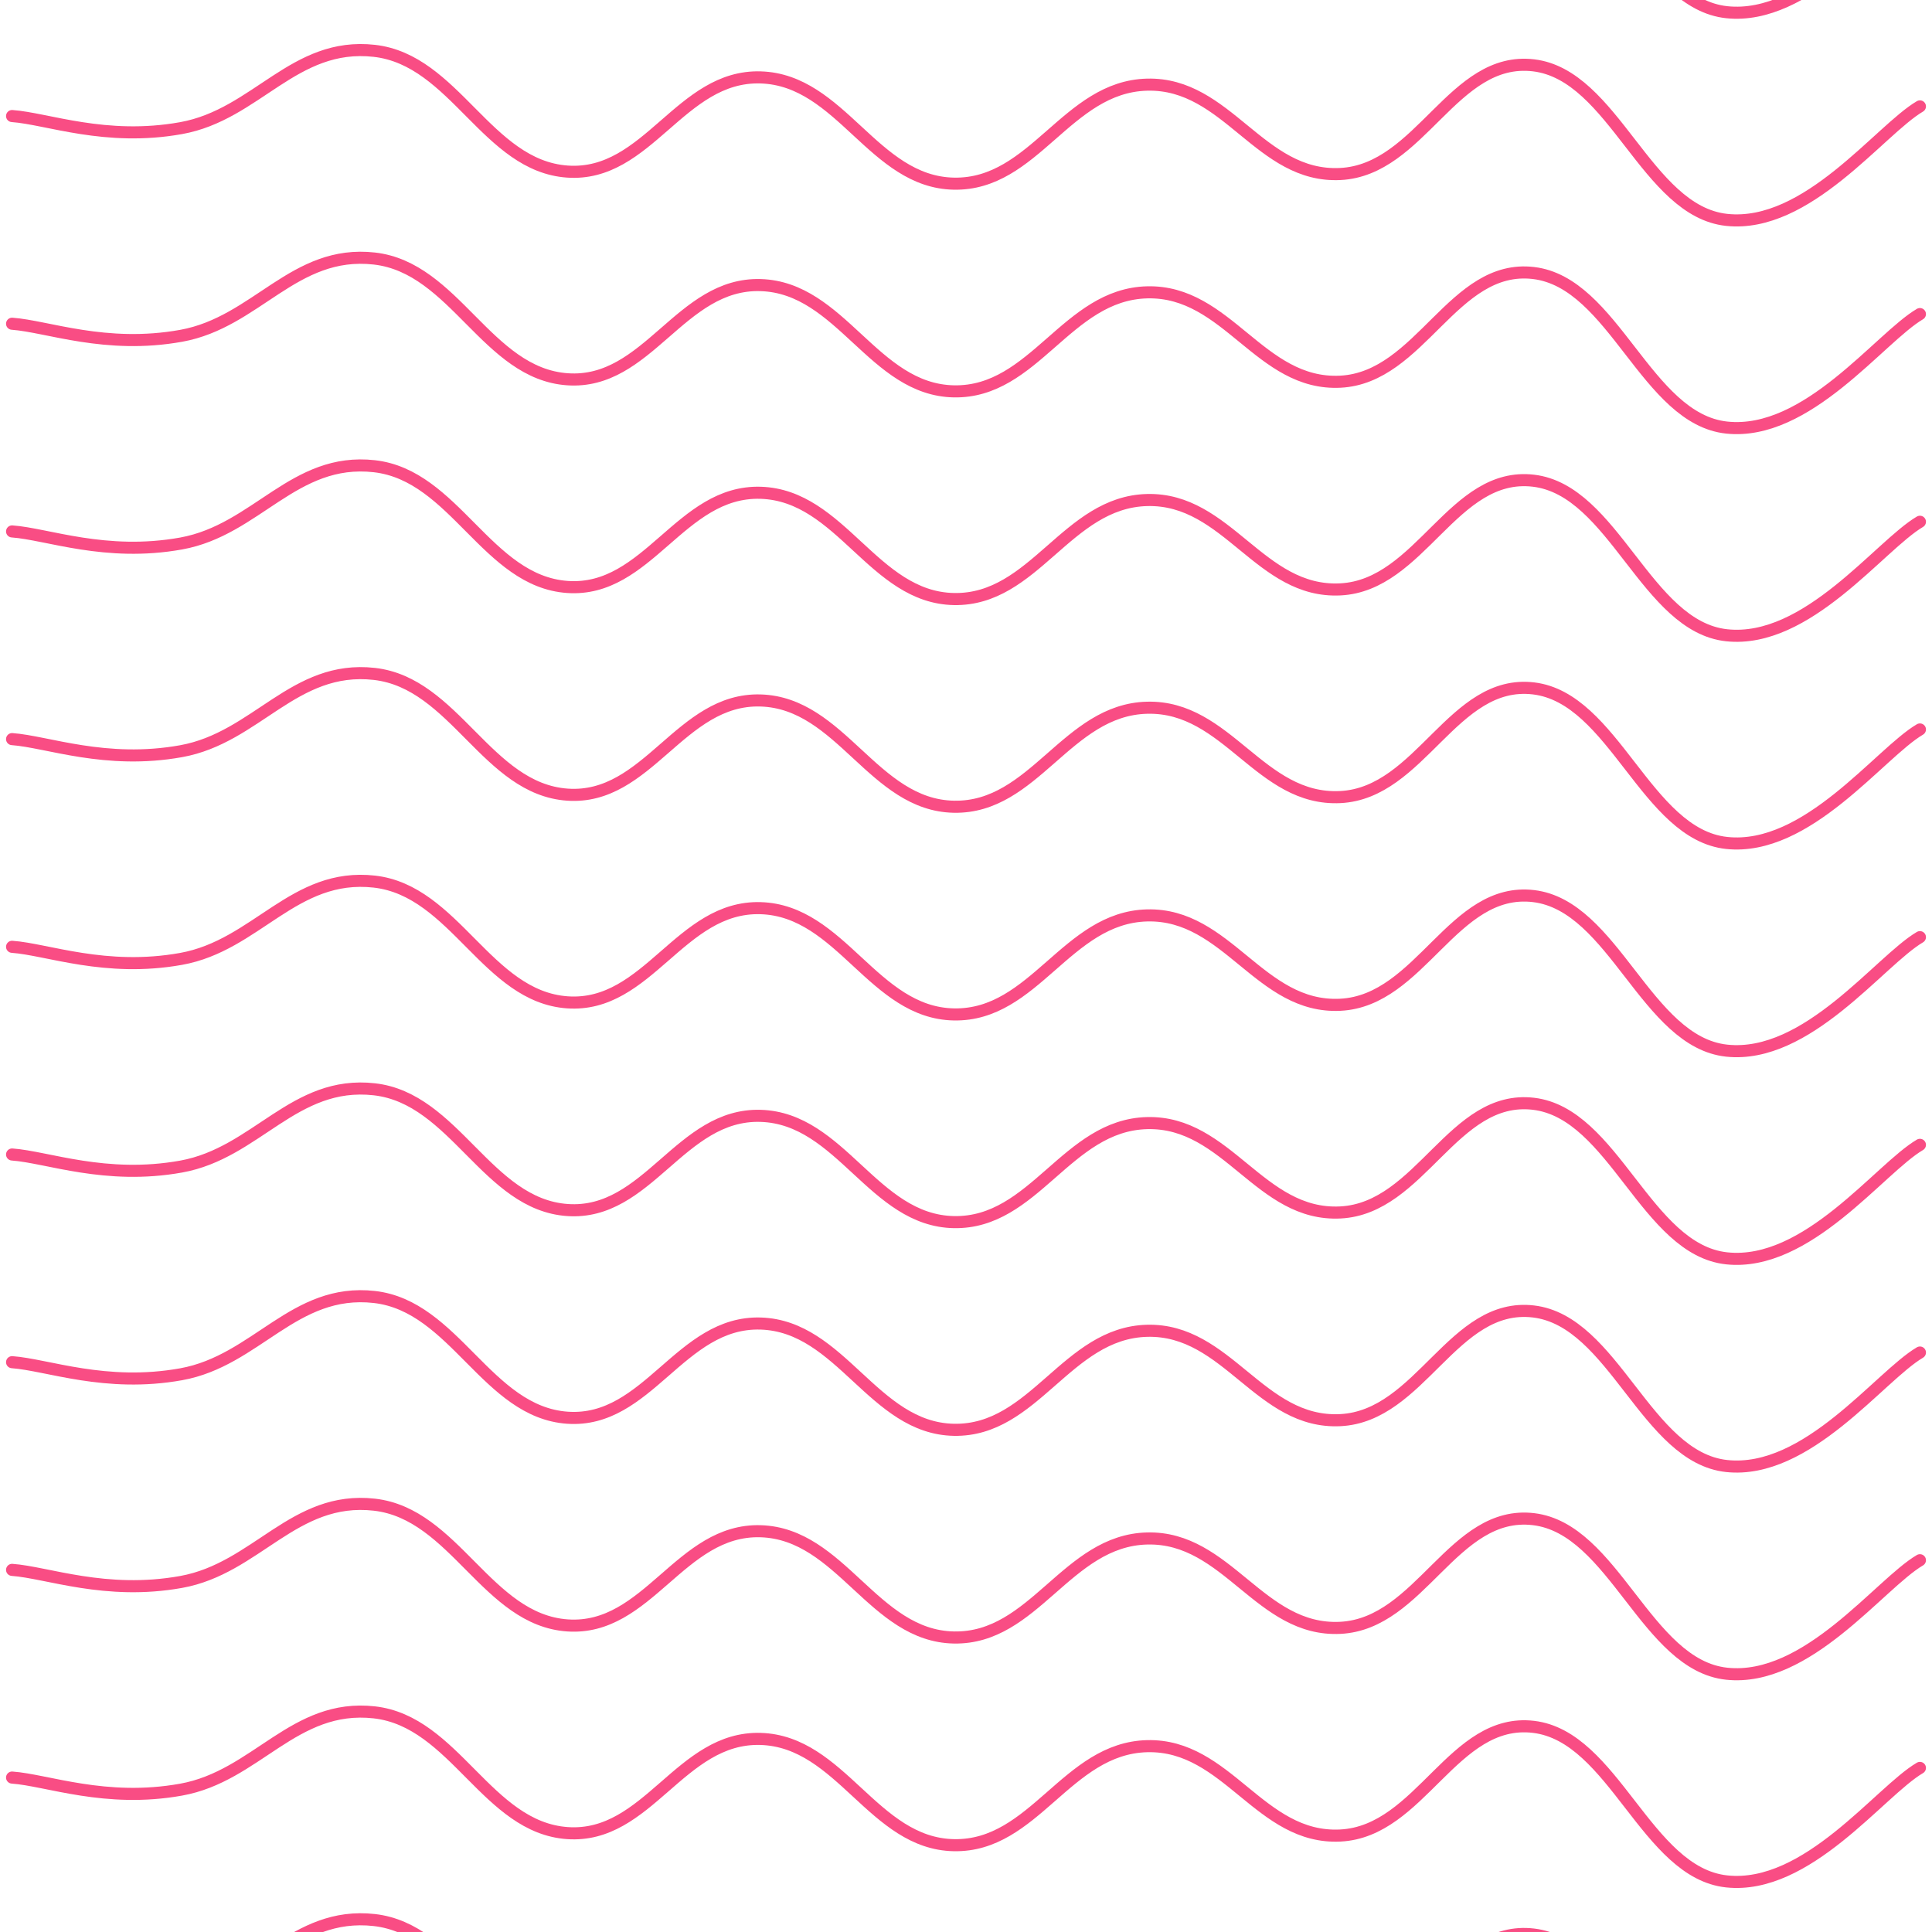<svg xmlns="http://www.w3.org/2000/svg" version="1.1" xmlns:xlink="http://www.w3.org/1999/xlink" xmlns:svgjs="http://svgjs.dev/svgjs" viewBox="0 0 800 800" opacity="0.72"><g stroke-width="5" stroke="#f60954" fill="none" stroke-linecap="round" transform="matrix(1,0,0,1,-5,-1423.948)"><path d="M10,10C24.583,11.042,48.75,20.625,80,15C111.25,9.375,126.667,-20.75,160,-17C193.333,-13.25,206.667,30.708,240,33C273.333,35.292,286.667,-7.042,320,-6C353.333,-4.958,366.667,37.375,400,38C433.333,38.625,446.667,-2.167,480,-3C513.333,-3.833,526.667,35.667,560,34C593.333,32.333,606.667,-14.958,640,-11C673.333,-7.042,686.667,49.458,720,53C753.333,56.542,783.333,15.792,800,6"></path><path d="M10,10C24.583,11.042,48.75,20.625,80,15C111.25,9.375,126.667,-20.75,160,-17C193.333,-13.25,206.667,30.708,240,33C273.333,35.292,286.667,-7.042,320,-6C353.333,-4.958,366.667,37.375,400,38C433.333,38.625,446.667,-2.167,480,-3C513.333,-3.833,526.667,35.667,560,34C593.333,32.333,606.667,-14.958,640,-11C673.333,-7.042,686.667,49.458,720,53C753.333,56.542,783.333,15.792,800,6" transform="matrix(1,0,0,1,0,3612)"></path><path d="M10,10C24.583,11.042,48.75,20.625,80,15C111.25,9.375,126.667,-20.75,160,-17C193.333,-13.25,206.667,30.708,240,33C273.333,35.292,286.667,-7.042,320,-6C353.333,-4.958,366.667,37.375,400,38C433.333,38.625,446.667,-2.167,480,-3C513.333,-3.833,526.667,35.667,560,34C593.333,32.333,606.667,-14.958,640,-11C673.333,-7.042,686.667,49.458,720,53C753.333,56.542,783.333,15.792,800,6" transform="matrix(1,0,0,1,0,3526)"></path><path d="M10,10C24.583,11.042,48.75,20.625,80,15C111.25,9.375,126.667,-20.75,160,-17C193.333,-13.25,206.667,30.708,240,33C273.333,35.292,286.667,-7.042,320,-6C353.333,-4.958,366.667,37.375,400,38C433.333,38.625,446.667,-2.167,480,-3C513.333,-3.833,526.667,35.667,560,34C593.333,32.333,606.667,-14.958,640,-11C673.333,-7.042,686.667,49.458,720,53C753.333,56.542,783.333,15.792,800,6" transform="matrix(1,0,0,1,0,3440)"></path><path d="M10,10C24.583,11.042,48.75,20.625,80,15C111.25,9.375,126.667,-20.75,160,-17C193.333,-13.25,206.667,30.708,240,33C273.333,35.292,286.667,-7.042,320,-6C353.333,-4.958,366.667,37.375,400,38C433.333,38.625,446.667,-2.167,480,-3C513.333,-3.833,526.667,35.667,560,34C593.333,32.333,606.667,-14.958,640,-11C673.333,-7.042,686.667,49.458,720,53C753.333,56.542,783.333,15.792,800,6" transform="matrix(1,0,0,1,0,3354)"></path><path d="M10,10C24.583,11.042,48.75,20.625,80,15C111.25,9.375,126.667,-20.75,160,-17C193.333,-13.25,206.667,30.708,240,33C273.333,35.292,286.667,-7.042,320,-6C353.333,-4.958,366.667,37.375,400,38C433.333,38.625,446.667,-2.167,480,-3C513.333,-3.833,526.667,35.667,560,34C593.333,32.333,606.667,-14.958,640,-11C673.333,-7.042,686.667,49.458,720,53C753.333,56.542,783.333,15.792,800,6" transform="matrix(1,0,0,1,0,3268)"></path><path d="M10,10C24.583,11.042,48.75,20.625,80,15C111.25,9.375,126.667,-20.75,160,-17C193.333,-13.25,206.667,30.708,240,33C273.333,35.292,286.667,-7.042,320,-6C353.333,-4.958,366.667,37.375,400,38C433.333,38.625,446.667,-2.167,480,-3C513.333,-3.833,526.667,35.667,560,34C593.333,32.333,606.667,-14.958,640,-11C673.333,-7.042,686.667,49.458,720,53C753.333,56.542,783.333,15.792,800,6" transform="matrix(1,0,0,1,0,3182)"></path><path d="M10,10C24.583,11.042,48.75,20.625,80,15C111.25,9.375,126.667,-20.75,160,-17C193.333,-13.25,206.667,30.708,240,33C273.333,35.292,286.667,-7.042,320,-6C353.333,-4.958,366.667,37.375,400,38C433.333,38.625,446.667,-2.167,480,-3C513.333,-3.833,526.667,35.667,560,34C593.333,32.333,606.667,-14.958,640,-11C673.333,-7.042,686.667,49.458,720,53C753.333,56.542,783.333,15.792,800,6" transform="matrix(1,0,0,1,0,3096)"></path><path d="M10,10C24.583,11.042,48.75,20.625,80,15C111.25,9.375,126.667,-20.75,160,-17C193.333,-13.25,206.667,30.708,240,33C273.333,35.292,286.667,-7.042,320,-6C353.333,-4.958,366.667,37.375,400,38C433.333,38.625,446.667,-2.167,480,-3C513.333,-3.833,526.667,35.667,560,34C593.333,32.333,606.667,-14.958,640,-11C673.333,-7.042,686.667,49.458,720,53C753.333,56.542,783.333,15.792,800,6" transform="matrix(1,0,0,1,0,3010)"></path><path d="M10,10C24.583,11.042,48.75,20.625,80,15C111.25,9.375,126.667,-20.75,160,-17C193.333,-13.25,206.667,30.708,240,33C273.333,35.292,286.667,-7.042,320,-6C353.333,-4.958,366.667,37.375,400,38C433.333,38.625,446.667,-2.167,480,-3C513.333,-3.833,526.667,35.667,560,34C593.333,32.333,606.667,-14.958,640,-11C673.333,-7.042,686.667,49.458,720,53C753.333,56.542,783.333,15.792,800,6" transform="matrix(1,0,0,1,0,2924)"></path><path d="M10,10C24.583,11.042,48.75,20.625,80,15C111.25,9.375,126.667,-20.75,160,-17C193.333,-13.25,206.667,30.708,240,33C273.333,35.292,286.667,-7.042,320,-6C353.333,-4.958,366.667,37.375,400,38C433.333,38.625,446.667,-2.167,480,-3C513.333,-3.833,526.667,35.667,560,34C593.333,32.333,606.667,-14.958,640,-11C673.333,-7.042,686.667,49.458,720,53C753.333,56.542,783.333,15.792,800,6" transform="matrix(1,0,0,1,0,2838)"></path><path d="M10,10C24.583,11.042,48.75,20.625,80,15C111.25,9.375,126.667,-20.75,160,-17C193.333,-13.25,206.667,30.708,240,33C273.333,35.292,286.667,-7.042,320,-6C353.333,-4.958,366.667,37.375,400,38C433.333,38.625,446.667,-2.167,480,-3C513.333,-3.833,526.667,35.667,560,34C593.333,32.333,606.667,-14.958,640,-11C673.333,-7.042,686.667,49.458,720,53C753.333,56.542,783.333,15.792,800,6" transform="matrix(1,0,0,1,0,2752)"></path><path d="M10,10C24.583,11.042,48.75,20.625,80,15C111.25,9.375,126.667,-20.75,160,-17C193.333,-13.25,206.667,30.708,240,33C273.333,35.292,286.667,-7.042,320,-6C353.333,-4.958,366.667,37.375,400,38C433.333,38.625,446.667,-2.167,480,-3C513.333,-3.833,526.667,35.667,560,34C593.333,32.333,606.667,-14.958,640,-11C673.333,-7.042,686.667,49.458,720,53C753.333,56.542,783.333,15.792,800,6" transform="matrix(1,0,0,1,0,2666)"></path><path d="M10,10C24.583,11.042,48.75,20.625,80,15C111.25,9.375,126.667,-20.75,160,-17C193.333,-13.25,206.667,30.708,240,33C273.333,35.292,286.667,-7.042,320,-6C353.333,-4.958,366.667,37.375,400,38C433.333,38.625,446.667,-2.167,480,-3C513.333,-3.833,526.667,35.667,560,34C593.333,32.333,606.667,-14.958,640,-11C673.333,-7.042,686.667,49.458,720,53C753.333,56.542,783.333,15.792,800,6" transform="matrix(1,0,0,1,0,2580)"></path><path d="M10,10C24.583,11.042,48.75,20.625,80,15C111.25,9.375,126.667,-20.75,160,-17C193.333,-13.25,206.667,30.708,240,33C273.333,35.292,286.667,-7.042,320,-6C353.333,-4.958,366.667,37.375,400,38C433.333,38.625,446.667,-2.167,480,-3C513.333,-3.833,526.667,35.667,560,34C593.333,32.333,606.667,-14.958,640,-11C673.333,-7.042,686.667,49.458,720,53C753.333,56.542,783.333,15.792,800,6" transform="matrix(1,0,0,1,0,2494)"></path><path d="M10,10C24.583,11.042,48.75,20.625,80,15C111.25,9.375,126.667,-20.75,160,-17C193.333,-13.25,206.667,30.708,240,33C273.333,35.292,286.667,-7.042,320,-6C353.333,-4.958,366.667,37.375,400,38C433.333,38.625,446.667,-2.167,480,-3C513.333,-3.833,526.667,35.667,560,34C593.333,32.333,606.667,-14.958,640,-11C673.333,-7.042,686.667,49.458,720,53C753.333,56.542,783.333,15.792,800,6" transform="matrix(1,0,0,1,0,2408)"></path><path d="M10,10C24.583,11.042,48.75,20.625,80,15C111.25,9.375,126.667,-20.75,160,-17C193.333,-13.25,206.667,30.708,240,33C273.333,35.292,286.667,-7.042,320,-6C353.333,-4.958,366.667,37.375,400,38C433.333,38.625,446.667,-2.167,480,-3C513.333,-3.833,526.667,35.667,560,34C593.333,32.333,606.667,-14.958,640,-11C673.333,-7.042,686.667,49.458,720,53C753.333,56.542,783.333,15.792,800,6" transform="matrix(1,0,0,1,0,2322)"></path><path d="M10,10C24.583,11.042,48.75,20.625,80,15C111.25,9.375,126.667,-20.75,160,-17C193.333,-13.25,206.667,30.708,240,33C273.333,35.292,286.667,-7.042,320,-6C353.333,-4.958,366.667,37.375,400,38C433.333,38.625,446.667,-2.167,480,-3C513.333,-3.833,526.667,35.667,560,34C593.333,32.333,606.667,-14.958,640,-11C673.333,-7.042,686.667,49.458,720,53C753.333,56.542,783.333,15.792,800,6" transform="matrix(1,0,0,1,0,2236)"></path><path d="M10,10C24.583,11.042,48.75,20.625,80,15C111.25,9.375,126.667,-20.75,160,-17C193.333,-13.25,206.667,30.708,240,33C273.333,35.292,286.667,-7.042,320,-6C353.333,-4.958,366.667,37.375,400,38C433.333,38.625,446.667,-2.167,480,-3C513.333,-3.833,526.667,35.667,560,34C593.333,32.333,606.667,-14.958,640,-11C673.333,-7.042,686.667,49.458,720,53C753.333,56.542,783.333,15.792,800,6" transform="matrix(1,0,0,1,0,2150)"></path><path d="M10,10C24.583,11.042,48.75,20.625,80,15C111.25,9.375,126.667,-20.75,160,-17C193.333,-13.25,206.667,30.708,240,33C273.333,35.292,286.667,-7.042,320,-6C353.333,-4.958,366.667,37.375,400,38C433.333,38.625,446.667,-2.167,480,-3C513.333,-3.833,526.667,35.667,560,34C593.333,32.333,606.667,-14.958,640,-11C673.333,-7.042,686.667,49.458,720,53C753.333,56.542,783.333,15.792,800,6" transform="matrix(1,0,0,1,0,2064)"></path><path d="M10,10C24.583,11.042,48.75,20.625,80,15C111.25,9.375,126.667,-20.75,160,-17C193.333,-13.25,206.667,30.708,240,33C273.333,35.292,286.667,-7.042,320,-6C353.333,-4.958,366.667,37.375,400,38C433.333,38.625,446.667,-2.167,480,-3C513.333,-3.833,526.667,35.667,560,34C593.333,32.333,606.667,-14.958,640,-11C673.333,-7.042,686.667,49.458,720,53C753.333,56.542,783.333,15.792,800,6" transform="matrix(1,0,0,1,0,1978)"></path><path d="M10,10C24.583,11.042,48.75,20.625,80,15C111.25,9.375,126.667,-20.75,160,-17C193.333,-13.25,206.667,30.708,240,33C273.333,35.292,286.667,-7.042,320,-6C353.333,-4.958,366.667,37.375,400,38C433.333,38.625,446.667,-2.167,480,-3C513.333,-3.833,526.667,35.667,560,34C593.333,32.333,606.667,-14.958,640,-11C673.333,-7.042,686.667,49.458,720,53C753.333,56.542,783.333,15.792,800,6" transform="matrix(1,0,0,1,0,1892)"></path><path d="M10,10C24.583,11.042,48.75,20.625,80,15C111.25,9.375,126.667,-20.75,160,-17C193.333,-13.25,206.667,30.708,240,33C273.333,35.292,286.667,-7.042,320,-6C353.333,-4.958,366.667,37.375,400,38C433.333,38.625,446.667,-2.167,480,-3C513.333,-3.833,526.667,35.667,560,34C593.333,32.333,606.667,-14.958,640,-11C673.333,-7.042,686.667,49.458,720,53C753.333,56.542,783.333,15.792,800,6" transform="matrix(1,0,0,1,0,1806)"></path><path d="M10,10C24.583,11.042,48.75,20.625,80,15C111.25,9.375,126.667,-20.75,160,-17C193.333,-13.25,206.667,30.708,240,33C273.333,35.292,286.667,-7.042,320,-6C353.333,-4.958,366.667,37.375,400,38C433.333,38.625,446.667,-2.167,480,-3C513.333,-3.833,526.667,35.667,560,34C593.333,32.333,606.667,-14.958,640,-11C673.333,-7.042,686.667,49.458,720,53C753.333,56.542,783.333,15.792,800,6" transform="matrix(1,0,0,1,0,1720)"></path><path d="M10,10C24.583,11.042,48.75,20.625,80,15C111.25,9.375,126.667,-20.75,160,-17C193.333,-13.25,206.667,30.708,240,33C273.333,35.292,286.667,-7.042,320,-6C353.333,-4.958,366.667,37.375,400,38C433.333,38.625,446.667,-2.167,480,-3C513.333,-3.833,526.667,35.667,560,34C593.333,32.333,606.667,-14.958,640,-11C673.333,-7.042,686.667,49.458,720,53C753.333,56.542,783.333,15.792,800,6" transform="matrix(1,0,0,1,0,1634)"></path><path d="M10,10C24.583,11.042,48.75,20.625,80,15C111.25,9.375,126.667,-20.75,160,-17C193.333,-13.25,206.667,30.708,240,33C273.333,35.292,286.667,-7.042,320,-6C353.333,-4.958,366.667,37.375,400,38C433.333,38.625,446.667,-2.167,480,-3C513.333,-3.833,526.667,35.667,560,34C593.333,32.333,606.667,-14.958,640,-11C673.333,-7.042,686.667,49.458,720,53C753.333,56.542,783.333,15.792,800,6" transform="matrix(1,0,0,1,0,1548)"></path><path d="M10,10C24.583,11.042,48.75,20.625,80,15C111.25,9.375,126.667,-20.75,160,-17C193.333,-13.25,206.667,30.708,240,33C273.333,35.292,286.667,-7.042,320,-6C353.333,-4.958,366.667,37.375,400,38C433.333,38.625,446.667,-2.167,480,-3C513.333,-3.833,526.667,35.667,560,34C593.333,32.333,606.667,-14.958,640,-11C673.333,-7.042,686.667,49.458,720,53C753.333,56.542,783.333,15.792,800,6" transform="matrix(1,0,0,1,0,1462)"></path><path d="M10,10C24.583,11.042,48.75,20.625,80,15C111.25,9.375,126.667,-20.75,160,-17C193.333,-13.25,206.667,30.708,240,33C273.333,35.292,286.667,-7.042,320,-6C353.333,-4.958,366.667,37.375,400,38C433.333,38.625,446.667,-2.167,480,-3C513.333,-3.833,526.667,35.667,560,34C593.333,32.333,606.667,-14.958,640,-11C673.333,-7.042,686.667,49.458,720,53C753.333,56.542,783.333,15.792,800,6" transform="matrix(1,0,0,1,0,1376)"></path><path d="M10,10C24.583,11.042,48.75,20.625,80,15C111.25,9.375,126.667,-20.75,160,-17C193.333,-13.25,206.667,30.708,240,33C273.333,35.292,286.667,-7.042,320,-6C353.333,-4.958,366.667,37.375,400,38C433.333,38.625,446.667,-2.167,480,-3C513.333,-3.833,526.667,35.667,560,34C593.333,32.333,606.667,-14.958,640,-11C673.333,-7.042,686.667,49.458,720,53C753.333,56.542,783.333,15.792,800,6" transform="matrix(1,0,0,1,0,1290)"></path><path d="M10,10C24.583,11.042,48.75,20.625,80,15C111.25,9.375,126.667,-20.75,160,-17C193.333,-13.25,206.667,30.708,240,33C273.333,35.292,286.667,-7.042,320,-6C353.333,-4.958,366.667,37.375,400,38C433.333,38.625,446.667,-2.167,480,-3C513.333,-3.833,526.667,35.667,560,34C593.333,32.333,606.667,-14.958,640,-11C673.333,-7.042,686.667,49.458,720,53C753.333,56.542,783.333,15.792,800,6" transform="matrix(1,0,0,1,0,1204)"></path><path d="M10,10C24.583,11.042,48.75,20.625,80,15C111.25,9.375,126.667,-20.75,160,-17C193.333,-13.25,206.667,30.708,240,33C273.333,35.292,286.667,-7.042,320,-6C353.333,-4.958,366.667,37.375,400,38C433.333,38.625,446.667,-2.167,480,-3C513.333,-3.833,526.667,35.667,560,34C593.333,32.333,606.667,-14.958,640,-11C673.333,-7.042,686.667,49.458,720,53C753.333,56.542,783.333,15.792,800,6" transform="matrix(1,0,0,1,0,1118)"></path><path d="M10,10C24.583,11.042,48.75,20.625,80,15C111.25,9.375,126.667,-20.75,160,-17C193.333,-13.25,206.667,30.708,240,33C273.333,35.292,286.667,-7.042,320,-6C353.333,-4.958,366.667,37.375,400,38C433.333,38.625,446.667,-2.167,480,-3C513.333,-3.833,526.667,35.667,560,34C593.333,32.333,606.667,-14.958,640,-11C673.333,-7.042,686.667,49.458,720,53C753.333,56.542,783.333,15.792,800,6" transform="matrix(1,0,0,1,0,1032)"></path><path d="M10,10C24.583,11.042,48.75,20.625,80,15C111.25,9.375,126.667,-20.75,160,-17C193.333,-13.25,206.667,30.708,240,33C273.333,35.292,286.667,-7.042,320,-6C353.333,-4.958,366.667,37.375,400,38C433.333,38.625,446.667,-2.167,480,-3C513.333,-3.833,526.667,35.667,560,34C593.333,32.333,606.667,-14.958,640,-11C673.333,-7.042,686.667,49.458,720,53C753.333,56.542,783.333,15.792,800,6" transform="matrix(1,0,0,1,0,946)"></path><path d="M10,10C24.583,11.042,48.75,20.625,80,15C111.25,9.375,126.667,-20.75,160,-17C193.333,-13.25,206.667,30.708,240,33C273.333,35.292,286.667,-7.042,320,-6C353.333,-4.958,366.667,37.375,400,38C433.333,38.625,446.667,-2.167,480,-3C513.333,-3.833,526.667,35.667,560,34C593.333,32.333,606.667,-14.958,640,-11C673.333,-7.042,686.667,49.458,720,53C753.333,56.542,783.333,15.792,800,6" transform="matrix(1,0,0,1,0,860)"></path><path d="M10,10C24.583,11.042,48.75,20.625,80,15C111.25,9.375,126.667,-20.75,160,-17C193.333,-13.25,206.667,30.708,240,33C273.333,35.292,286.667,-7.042,320,-6C353.333,-4.958,366.667,37.375,400,38C433.333,38.625,446.667,-2.167,480,-3C513.333,-3.833,526.667,35.667,560,34C593.333,32.333,606.667,-14.958,640,-11C673.333,-7.042,686.667,49.458,720,53C753.333,56.542,783.333,15.792,800,6" transform="matrix(1,0,0,1,0,774)"></path><path d="M10,10C24.583,11.042,48.75,20.625,80,15C111.25,9.375,126.667,-20.75,160,-17C193.333,-13.25,206.667,30.708,240,33C273.333,35.292,286.667,-7.042,320,-6C353.333,-4.958,366.667,37.375,400,38C433.333,38.625,446.667,-2.167,480,-3C513.333,-3.833,526.667,35.667,560,34C593.333,32.333,606.667,-14.958,640,-11C673.333,-7.042,686.667,49.458,720,53C753.333,56.542,783.333,15.792,800,6" transform="matrix(1,0,0,1,0,688)"></path><path d="M10,10C24.583,11.042,48.75,20.625,80,15C111.25,9.375,126.667,-20.75,160,-17C193.333,-13.25,206.667,30.708,240,33C273.333,35.292,286.667,-7.042,320,-6C353.333,-4.958,366.667,37.375,400,38C433.333,38.625,446.667,-2.167,480,-3C513.333,-3.833,526.667,35.667,560,34C593.333,32.333,606.667,-14.958,640,-11C673.333,-7.042,686.667,49.458,720,53C753.333,56.542,783.333,15.792,800,6" transform="matrix(1,0,0,1,0,602)"></path><path d="M10,10C24.583,11.042,48.75,20.625,80,15C111.25,9.375,126.667,-20.75,160,-17C193.333,-13.25,206.667,30.708,240,33C273.333,35.292,286.667,-7.042,320,-6C353.333,-4.958,366.667,37.375,400,38C433.333,38.625,446.667,-2.167,480,-3C513.333,-3.833,526.667,35.667,560,34C593.333,32.333,606.667,-14.958,640,-11C673.333,-7.042,686.667,49.458,720,53C753.333,56.542,783.333,15.792,800,6" transform="matrix(1,0,0,1,0,516)"></path><path d="M10,10C24.583,11.042,48.75,20.625,80,15C111.25,9.375,126.667,-20.75,160,-17C193.333,-13.25,206.667,30.708,240,33C273.333,35.292,286.667,-7.042,320,-6C353.333,-4.958,366.667,37.375,400,38C433.333,38.625,446.667,-2.167,480,-3C513.333,-3.833,526.667,35.667,560,34C593.333,32.333,606.667,-14.958,640,-11C673.333,-7.042,686.667,49.458,720,53C753.333,56.542,783.333,15.792,800,6" transform="matrix(1,0,0,1,0,430)"></path><path d="M10,10C24.583,11.042,48.75,20.625,80,15C111.25,9.375,126.667,-20.75,160,-17C193.333,-13.25,206.667,30.708,240,33C273.333,35.292,286.667,-7.042,320,-6C353.333,-4.958,366.667,37.375,400,38C433.333,38.625,446.667,-2.167,480,-3C513.333,-3.833,526.667,35.667,560,34C593.333,32.333,606.667,-14.958,640,-11C673.333,-7.042,686.667,49.458,720,53C753.333,56.542,783.333,15.792,800,6" transform="matrix(1,0,0,1,0,344)"></path><path d="M10,10C24.583,11.042,48.75,20.625,80,15C111.25,9.375,126.667,-20.75,160,-17C193.333,-13.25,206.667,30.708,240,33C273.333,35.292,286.667,-7.042,320,-6C353.333,-4.958,366.667,37.375,400,38C433.333,38.625,446.667,-2.167,480,-3C513.333,-3.833,526.667,35.667,560,34C593.333,32.333,606.667,-14.958,640,-11C673.333,-7.042,686.667,49.458,720,53C753.333,56.542,783.333,15.792,800,6" transform="matrix(1,0,0,1,0,258)"></path><path d="M10,10C24.583,11.042,48.75,20.625,80,15C111.25,9.375,126.667,-20.75,160,-17C193.333,-13.25,206.667,30.708,240,33C273.333,35.292,286.667,-7.042,320,-6C353.333,-4.958,366.667,37.375,400,38C433.333,38.625,446.667,-2.167,480,-3C513.333,-3.833,526.667,35.667,560,34C593.333,32.333,606.667,-14.958,640,-11C673.333,-7.042,686.667,49.458,720,53C753.333,56.542,783.333,15.792,800,6" transform="matrix(1,0,0,1,0,172)"></path><path d="M10,10C24.583,11.042,48.75,20.625,80,15C111.25,9.375,126.667,-20.75,160,-17C193.333,-13.25,206.667,30.708,240,33C273.333,35.292,286.667,-7.042,320,-6C353.333,-4.958,366.667,37.375,400,38C433.333,38.625,446.667,-2.167,480,-3C513.333,-3.833,526.667,35.667,560,34C593.333,32.333,606.667,-14.958,640,-11C673.333,-7.042,686.667,49.458,720,53C753.333,56.542,783.333,15.792,800,6" transform="matrix(1,0,0,1,0,86)"></path></g></svg>